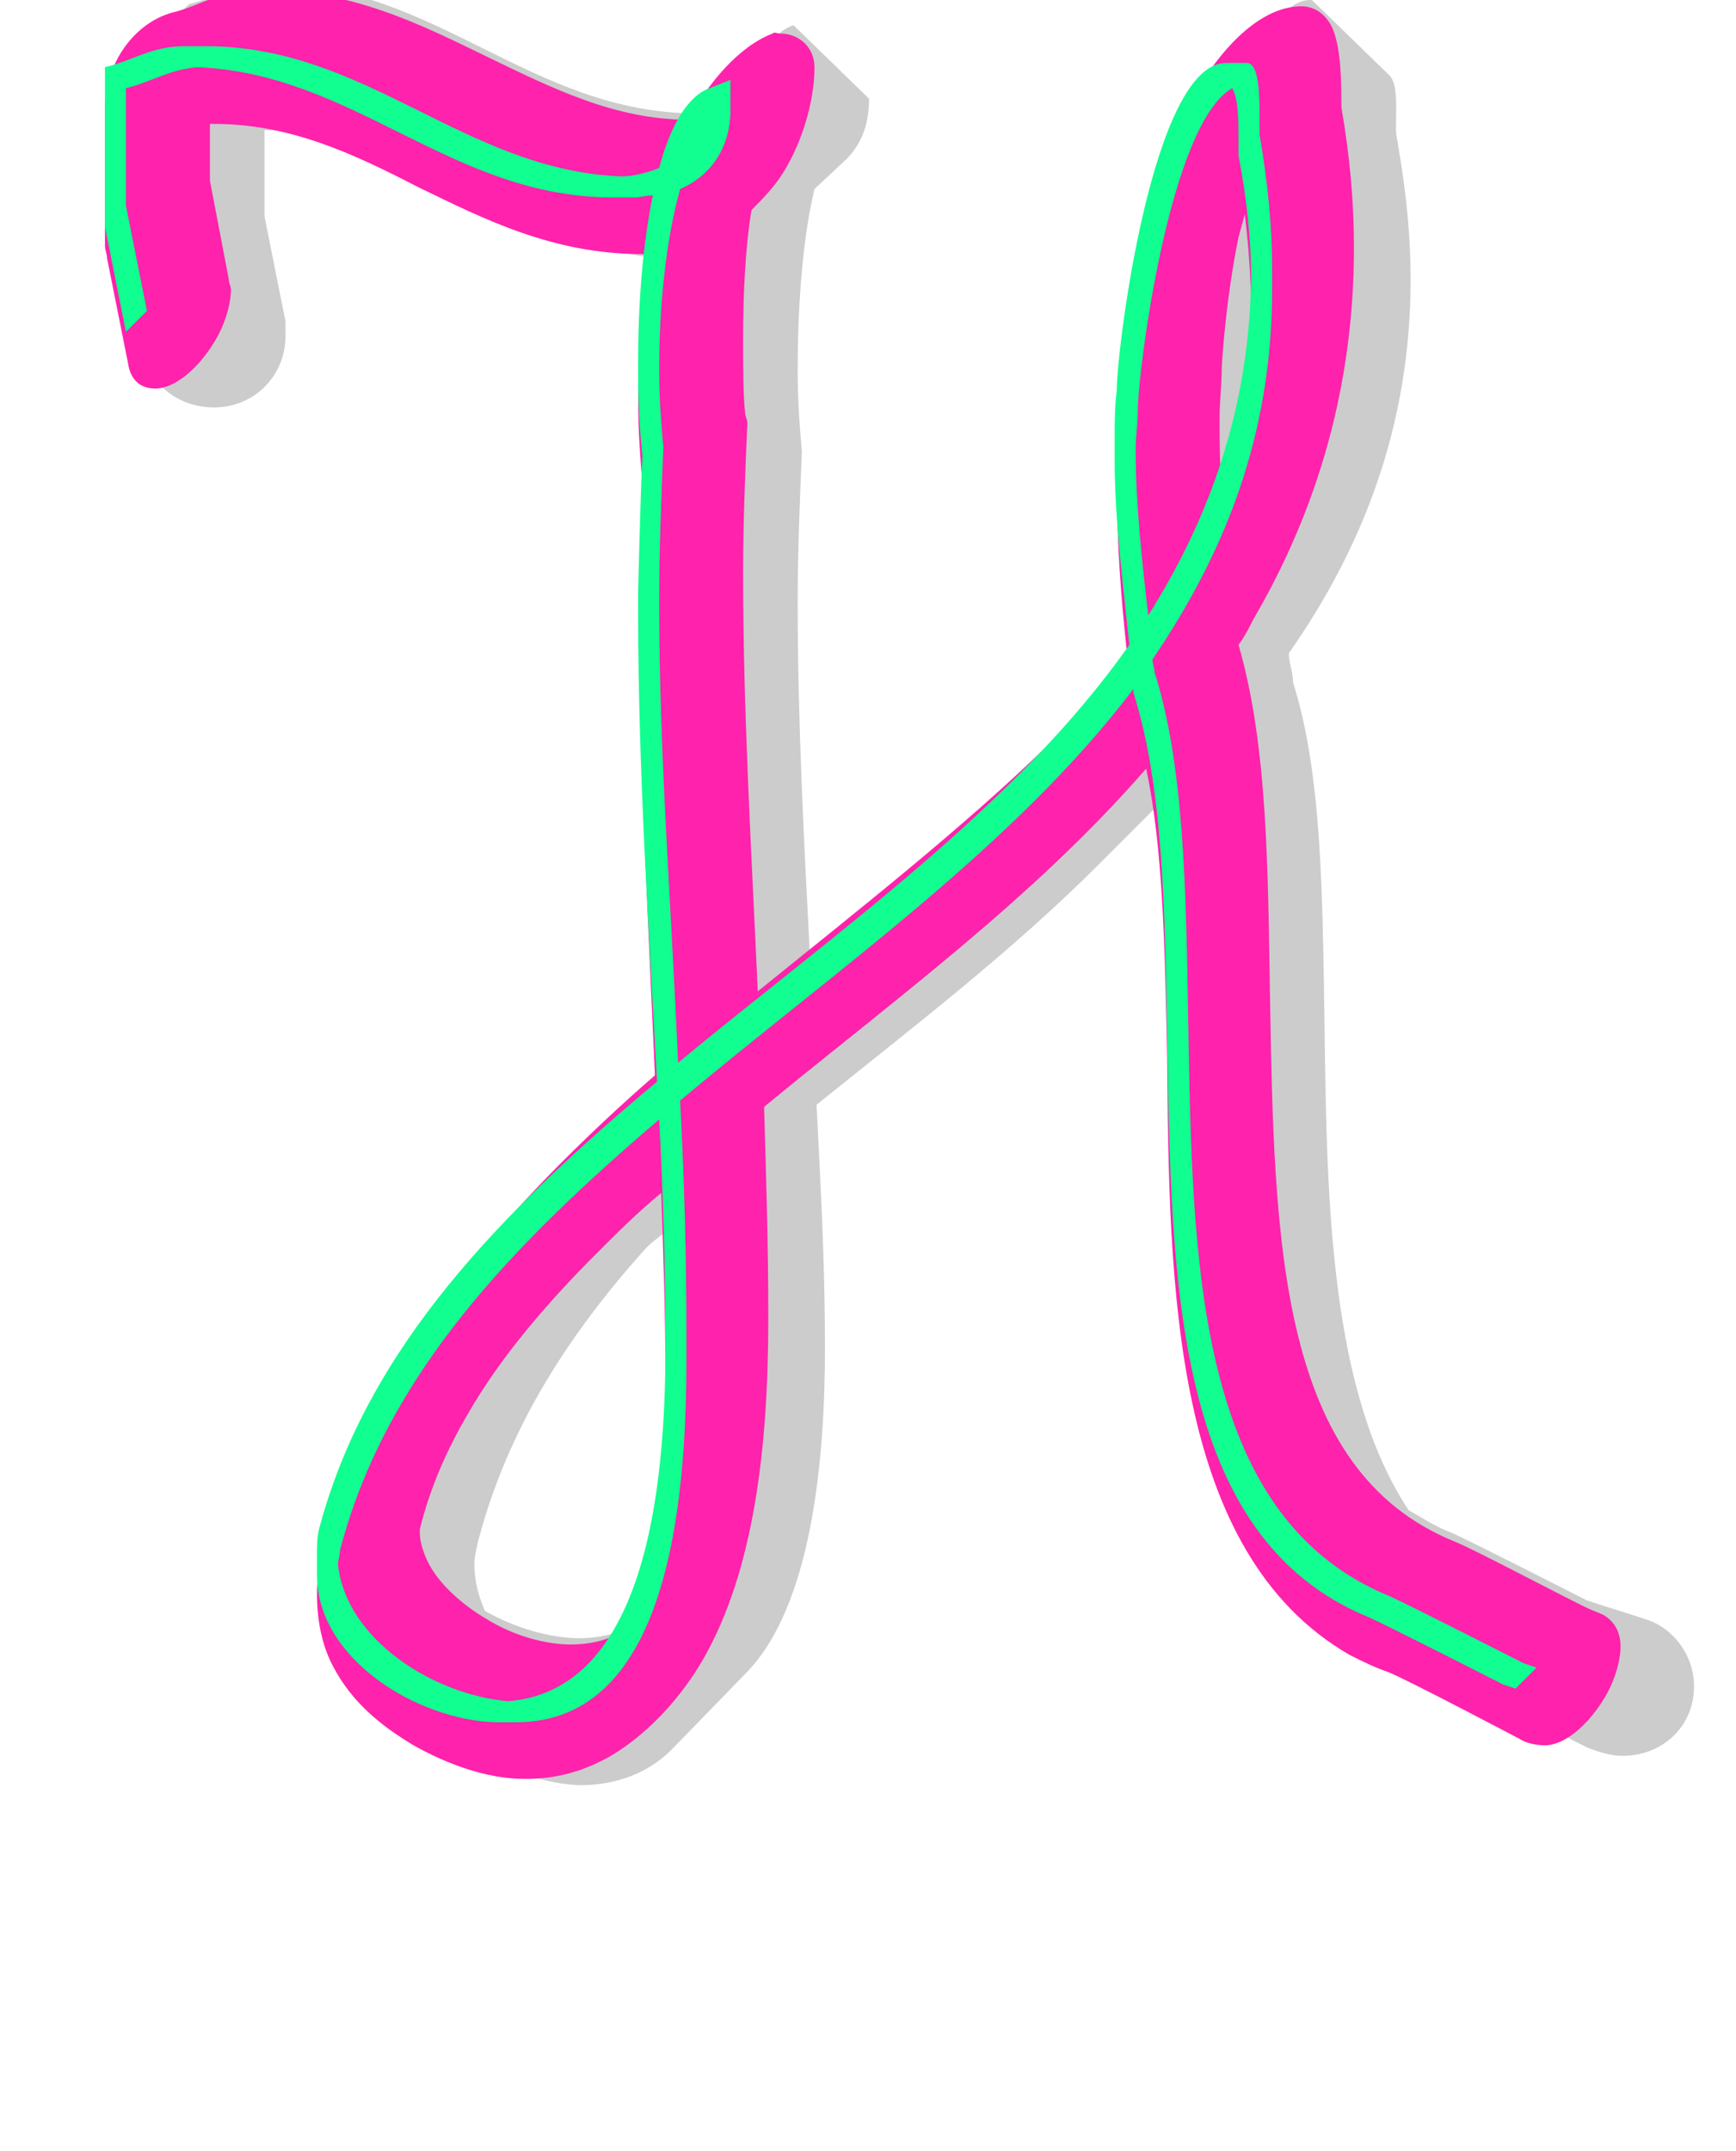 <svg xmlns="http://www.w3.org/2000/svg" id="glyph36" viewBox="0 0 827 1024">
  <defs/>
  <g transform="translate(0, 819)">
    <path fill="#cccccc" d="M312 -696C310 -678 309 -660 309 -643C309 -628 310 -615 311 -604C310 -580 309 -556 309 -532C309 -456 314 -379 318 -304C296 -284 275 -263 254 -242C209 -197 173 -147 157 -86C156 -82 156 -78 156 -74C156 -58 164 -44 175 -33L210 2C227 19 254 30 276 31C294 31 309 25 320 14L355 -22C387 -54 393 -125 393 -177C393 -218 391 -253 389 -293C435 -330 482 -366 523 -407L556 -440C560 -406 560 -368 561 -330C562 -234 563 -134 616 -81L652 -45C663 -34 676 -25 692 -19C701 -15 756 13 756 13C761 15 767 17 773 17C792 17 807 3 807 -16C807 -31 797 -44 784 -48C775 -51 765 -54 756 -57C756 -57 701 -85 692 -89C684 -92 678 -96 671 -100C634 -156 632 -245 631 -330C630 -391 630 -450 616 -494C616 -499 614 -503 614 -508C649 -558 672 -616 672 -686C672 -706 670 -727 666 -750C666 -751 665 -754 665 -758C665 -767 666 -779 662 -783L626 -818C625 -819 625 -819 624 -819C620 -819 616 -817 612 -813L576 -778C549 -751 537 -646 537 -628C536 -620 536 -613 536 -605C536 -573 541 -539 544 -508C532 -491 519 -475 505 -460C468 -425 426 -393 386 -361C383 -418 380 -475 380 -532C380 -556 381 -580 382 -604C381 -615 380 -628 380 -643C380 -671 382 -704 388 -729L403 -743C410 -750 414 -759 414 -772L378 -807C375 -806 372 -804 370 -802L335 -767C334 -766 334 -765 332 -765C253 -765 207 -827 128 -827C112 -827 103 -820 90 -817L55 -782V-716L68 -652C71 -636 85 -625 102 -625C121 -625 136 -640 136 -659V-666L126 -716V-757H128C201 -757 246 -705 312 -696ZM321 -236C322 -215 322 -200 322 -177C322 -135 319 -80 300 -44C293 -41 285 -39 276 -39C262 -39 245 -44 231 -52C228 -59 226 -66 226 -74C226 -78 227 -82 228 -86C242 -139 271 -184 308 -225C312 -229 317 -232 321 -236Z"/>
    <path fill="#ff22ac" d="M372 -803C370 -803 369 -804 368 -803C352 -797 337 -779 328 -762C293 -762 263 -777 232 -792C201 -807 168 -824 124 -824C105 -824 95 -816 82 -813C64 -808 50 -789 50 -767V-702C50 -700 51 -698 51 -696L61 -646C62 -639 66 -634 74 -634C83 -634 94 -643 102 -656C107 -664 110 -674 110 -681C110 -683 109 -684 109 -686L100 -733V-760H102C138 -760 168 -746 199 -730C230 -715 263 -698 306 -698H309C306 -677 304 -651 304 -629C304 -614 305 -601 306 -589C305 -565 305 -541 305 -517C305 -446 309 -376 312 -307C297 -294 282 -280 268 -266C220 -218 174 -158 154 -82C152 -75 151 -67 151 -60C151 -46 154 -34 159 -25C168 -8 182 3 197 12C213 21 232 28 250 28C264 28 277 25 291 17C308 7 324 -10 335 -29C359 -71 366 -129 366 -191C366 -228 365 -257 364 -292C426 -343 492 -391 546 -453C554 -416 555 -367 556 -315C557 -207 558 -80 643 -31C649 -28 655 -25 661 -23C669 -20 724 9 724 9C727 11 732 12 736 12C745 12 756 3 764 -10C769 -18 772 -28 772 -35C772 -42 769 -47 764 -50C762 -51 759 -52 757 -53C750 -56 703 -81 693 -85C609 -119 607 -227 605 -345C604 -404 604 -464 590 -512C593 -516 595 -520 597 -524C628 -577 645 -636 645 -701C645 -723 643 -745 639 -768C639 -779 639 -795 635 -805C633 -810 628 -816 620 -816C598 -816 579 -791 571 -777C556 -752 549 -724 543 -693C536 -659 532 -630 532 -615C531 -607 532 -598 532 -590C532 -561 534 -534 537 -507C526 -492 513 -478 499 -464C459 -425 408 -385 361 -347C358 -413 354 -480 354 -546C354 -570 355 -594 356 -617V-618C356 -619 355 -621 355 -622C354 -631 354 -644 354 -658C354 -678 355 -701 358 -719C364 -725 370 -731 375 -740C384 -756 388 -774 388 -787C388 -797 380 -803 372 -803ZM582 -643C582 -646 584 -677 590 -706C591 -710 592 -713 593 -717C595 -700 596 -685 596 -670C596 -638 591 -611 582 -586C581 -598 581 -609 581 -620C581 -628 582 -636 582 -643ZM315 -251C316 -221 317 -195 317 -163C317 -131 314 -93 307 -68C305 -59 302 -53 300 -49C297 -45 296 -42 292 -40C288 -38 281 -36 272 -36C260 -36 245 -40 232 -48C220 -55 209 -65 204 -75C201 -81 200 -86 200 -89V-91C205 -111 213 -129 223 -146C238 -172 259 -197 284 -222C294 -232 304 -242 315 -251Z"/>
    <path fill="#11ff90" d="M538 -512C484 -435 398 -375 323 -313C320 -385 314 -459 314 -532C314 -557 315 -581 316 -606C315 -617 314 -629 314 -643C314 -672 317 -704 324 -729C338 -735 348 -748 348 -767V-781L338 -777C327 -773 319 -758 314 -739C309 -737 302 -735 296 -735C221 -738 175 -797 98 -797H88C72 -797 63 -790 50 -787V-711L60 -661L70 -671L60 -721V-777C72 -780 81 -786 94 -787C169 -784 215 -725 292 -725H302C305 -725 308 -726 311 -726C306 -702 304 -673 304 -648V-638C304 -624 305 -612 306 -602C305 -580 304 -538 304 -537V-527C304 -453 309 -377 313 -304C240 -243 175 -178 152 -91C151 -87 151 -83 151 -79V-69C151 -29 199 0 236 1H246C318 1 327 -102 327 -172V-182C327 -222 326 -256 324 -295C398 -357 483 -416 540 -491V-489C554 -445 555 -386 556 -325C558 -209 559 -87 652 -49C661 -45 716 -17 716 -17L722 -15L732 -25L726 -27C726 -27 671 -55 662 -59C569 -97 568 -219 566 -335C565 -396 564 -455 550 -499C550 -501 549 -503 549 -505C583 -555 606 -611 606 -681V-691C606 -711 604 -732 600 -755V-763C600 -773 600 -789 594 -789H584C549 -789 532 -653 532 -633C531 -625 531 -618 531 -610V-600C531 -571 535 -541 538 -512ZM547 -526C544 -552 541 -579 541 -605C541 -611 542 -617 542 -623C542 -642 557 -760 587 -777C590 -772 590 -761 590 -753V-745C594 -724 596 -705 596 -686C595 -624 576 -572 547 -526ZM314 -286C316 -249 317 -215 317 -177C317 -109 307 -14 242 -9C207 -12 165 -38 161 -74C161 -76 162 -79 162 -81C184 -165 245 -227 314 -286Z"/>
  </g>
</svg>
